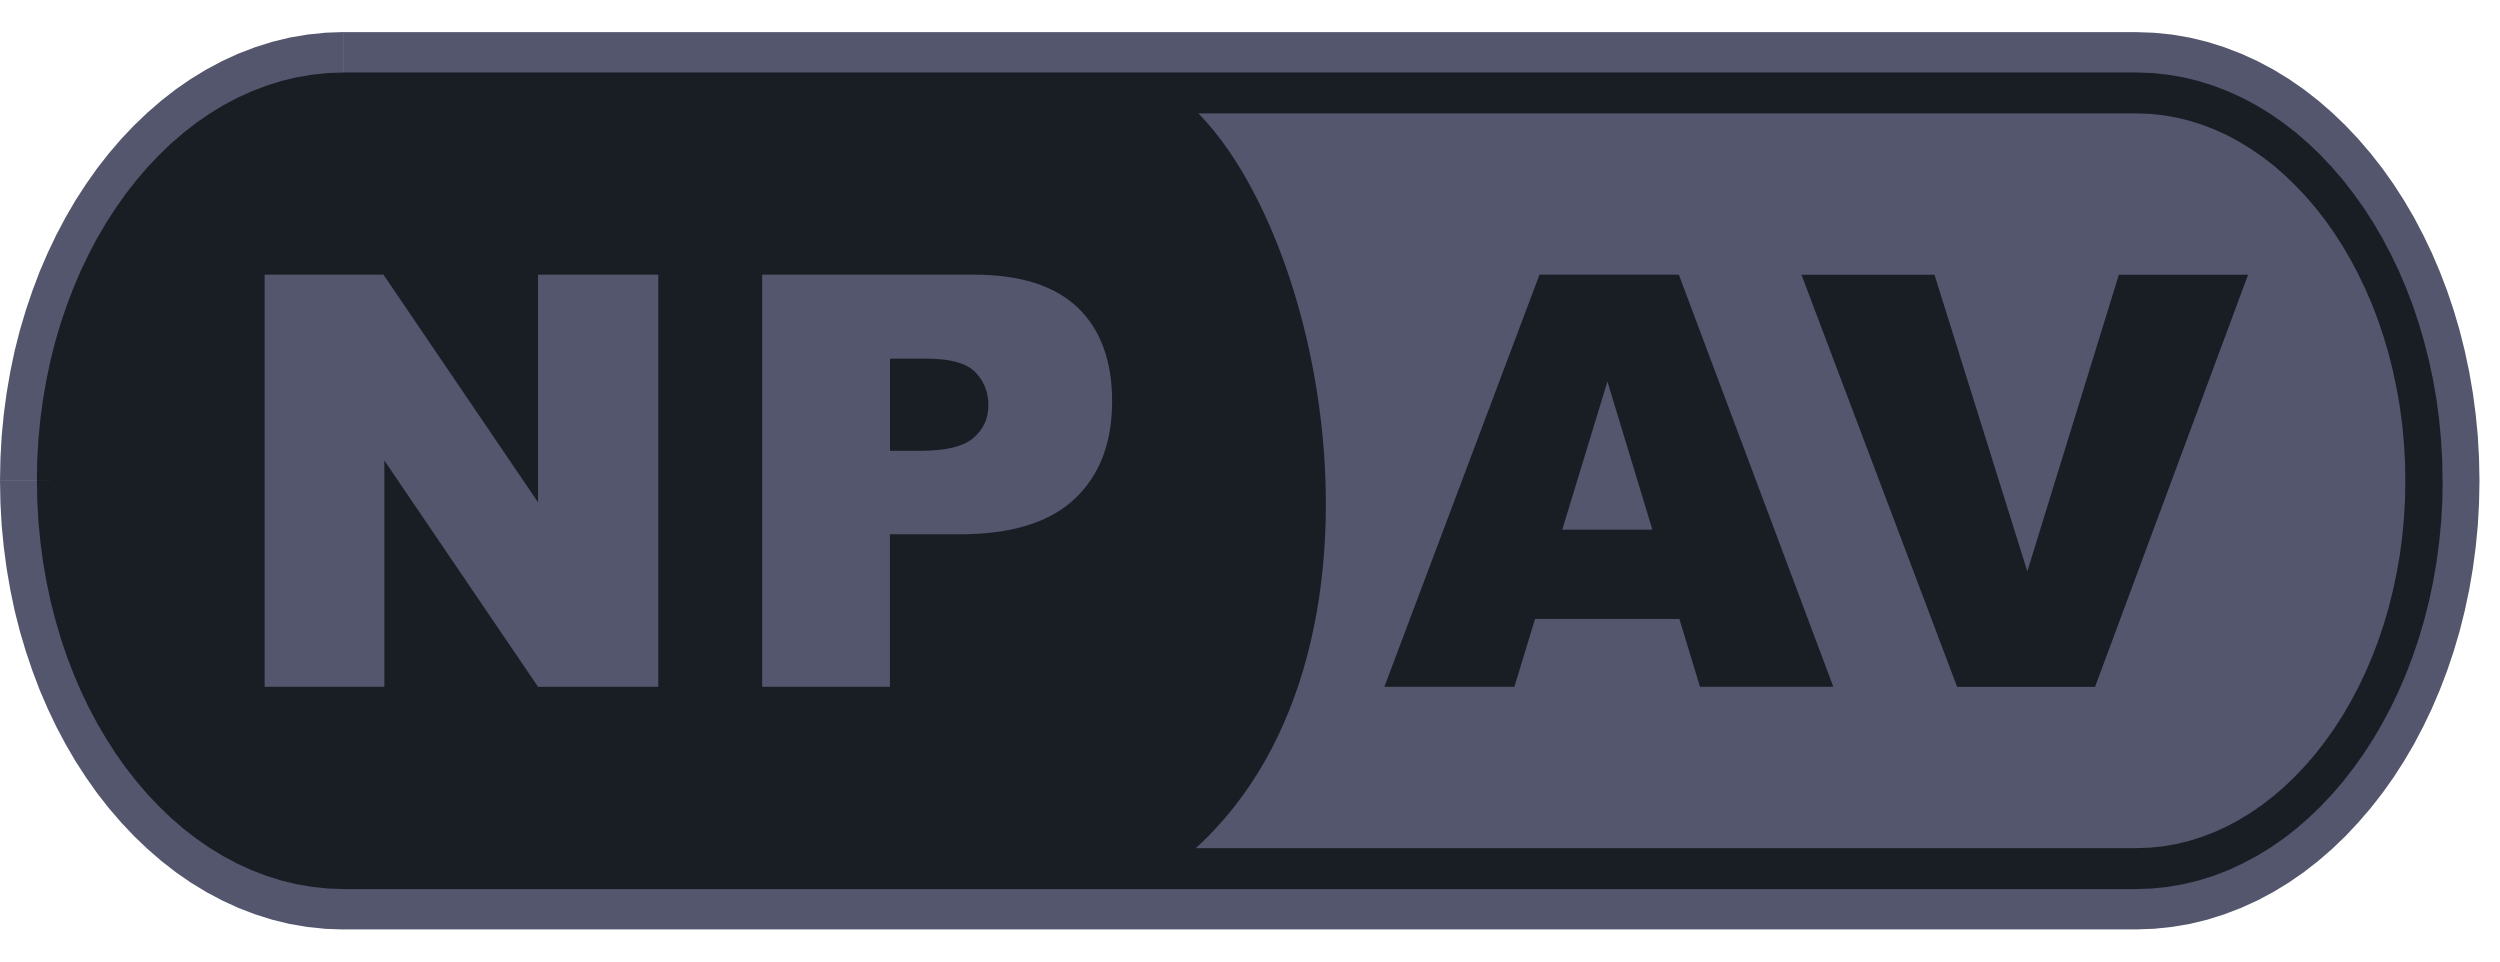 <svg xmlns="http://www.w3.org/2000/svg" width="39" height="15" viewBox="0 0 39 15" fill="none">
<path fill-rule="evenodd" clip-rule="evenodd" d="M5.364 1.449H33.319C35.792 1.449 37.815 4.171 37.815 7.499C37.815 10.827 35.792 13.549 33.319 13.549H5.364C2.89 13.549 0.867 10.827 0.867 7.499C0.867 4.171 2.89 1.449 5.364 1.449Z" fill="#53566D"></path>
<path d="M33.318 2.398H5.363V0.501H33.318V2.398ZM38.68 7.5H36.949L36.943 7.229L36.928 6.962L36.903 6.699L36.868 6.441L36.825 6.188L36.772 5.94L36.711 5.697L36.641 5.46L36.564 5.23L36.478 5.007L36.385 4.79L36.285 4.581L36.179 4.38L36.066 4.186L35.947 4.002L35.823 3.826L35.692 3.659L35.557 3.501L35.417 3.354L35.273 3.216L35.126 3.088L34.975 2.971L34.82 2.864L34.663 2.768L34.503 2.682L34.341 2.608L34.176 2.544L34.009 2.492L33.84 2.451L33.669 2.422L33.495 2.404L33.318 2.398V0.501L33.602 0.511L33.883 0.539L34.161 0.587L34.433 0.653L34.7 0.737L34.961 0.837L35.216 0.953L35.464 1.085L35.705 1.232L35.938 1.393L36.164 1.569L36.381 1.757L36.59 1.957L36.79 2.169L36.982 2.393L37.165 2.627L37.339 2.872L37.503 3.127L37.658 3.391L37.802 3.665L37.937 3.947L38.061 4.237L38.175 4.535L38.278 4.841L38.37 5.153L38.45 5.472L38.519 5.797L38.576 6.128L38.621 6.465L38.654 6.806L38.673 7.152L38.68 7.501V7.5ZM37.814 7.5H38.68H37.814ZM33.318 14.499V12.602L33.495 12.596L33.669 12.578L33.84 12.549L34.009 12.508L34.176 12.456L34.341 12.392L34.503 12.318L34.663 12.232L34.82 12.136L34.975 12.029L35.126 11.912L35.273 11.784L35.417 11.646L35.557 11.499L35.692 11.341L35.823 11.174L35.947 10.998L36.066 10.813L36.179 10.62L36.285 10.418L36.385 10.209L36.478 9.992L36.564 9.769L36.641 9.539L36.711 9.302L36.772 9.06L36.825 8.811L36.868 8.558L36.903 8.3L36.928 8.037L36.943 7.77L36.949 7.499H38.68L38.673 7.848L38.654 8.194L38.621 8.535L38.576 8.872L38.519 9.203L38.45 9.528L38.37 9.847L38.278 10.159L38.175 10.465L38.061 10.763L37.937 11.053L37.802 11.335L37.658 11.609L37.503 11.873L37.339 12.128L37.165 12.373L36.982 12.607L36.79 12.83L36.59 13.043L36.381 13.243L36.164 13.431L35.938 13.607L35.705 13.768L35.464 13.915L35.216 14.047L34.961 14.163L34.7 14.263L34.433 14.347L34.161 14.413L33.883 14.46L33.602 14.489L33.318 14.499ZM5.363 12.602H33.318V14.499H5.363V12.602ZM0.001 7.5H1.731L1.737 7.771L1.752 8.038L1.777 8.301L1.812 8.559L1.855 8.812L1.908 9.06L1.97 9.303L2.039 9.54L2.117 9.77L2.202 9.994L2.295 10.21L2.396 10.42L2.502 10.621L2.615 10.814L2.734 10.999L2.858 11.175L2.989 11.342L3.124 11.5L3.264 11.648L3.407 11.786L3.555 11.913L3.706 12.03L3.861 12.137L4.018 12.233L4.178 12.319L4.34 12.393L4.505 12.456L4.672 12.508L4.841 12.549L5.012 12.579L5.186 12.597L5.363 12.603V14.5L5.079 14.49L4.798 14.461L4.52 14.414L4.248 14.348L3.981 14.264L3.72 14.164L3.465 14.047L3.217 13.915L2.976 13.768L2.743 13.607L2.517 13.431L2.3 13.243L2.091 13.043L1.89 12.83L1.698 12.607L1.515 12.373L1.342 12.128L1.177 11.873L1.023 11.609L0.878 11.335L0.744 11.054L0.619 10.764L0.506 10.465L0.403 10.16L0.31 9.847L0.229 9.528L0.161 9.203L0.104 8.872L0.059 8.536L0.026 8.195L0.007 7.849L0 7.5H0.001ZM0.866 7.5H0.001H0.866ZM5.362 0.501V2.398L5.186 2.404L5.012 2.422L4.841 2.451L4.671 2.492L4.504 2.544L4.34 2.608L4.177 2.682L4.017 2.767L3.86 2.863L3.706 2.97L3.554 3.087L3.407 3.215L3.263 3.353L3.123 3.501L2.988 3.658L2.858 3.825L2.733 4.001L2.614 4.186L2.501 4.379L2.395 4.58L2.295 4.789L2.202 5.006L2.116 5.23L2.038 5.46L1.969 5.696L1.907 5.939L1.855 6.187L1.811 6.441L1.776 6.699L1.752 6.962L1.736 7.228L1.731 7.499H0L0.007 7.15L0.026 6.804L0.059 6.463L0.104 6.127L0.161 5.796L0.229 5.471L0.31 5.152L0.403 4.84L0.506 4.535L0.619 4.236L0.744 3.946L0.878 3.665L1.023 3.391L1.177 3.127L1.342 2.872L1.515 2.627L1.698 2.393L1.89 2.169L2.091 1.957L2.3 1.757L2.517 1.569L2.743 1.393L2.976 1.232L3.217 1.085L3.465 0.953L3.72 0.836L3.981 0.736L4.248 0.652L4.52 0.586L4.798 0.539L5.079 0.51L5.363 0.5L5.362 0.501Z" fill="#53566D"></path>
<path d="M33.318 1.769H5.363V1.13H33.318V1.769ZM38.106 7.5H37.523L37.518 7.203L37.501 6.91L37.474 6.621L37.436 6.337L37.387 6.058L37.329 5.785L37.262 5.516L37.185 5.255L37.099 4.999L37.004 4.751L36.901 4.511L36.789 4.277L36.67 4.052L36.543 3.835L36.409 3.627L36.268 3.428L36.12 3.239L35.966 3.06L35.806 2.891L35.641 2.732L35.471 2.584L35.295 2.448L35.114 2.323L34.929 2.21L34.74 2.109L34.547 2.021L34.35 1.945L34.15 1.882L33.947 1.833L33.74 1.797L33.531 1.776L33.318 1.769V1.13L33.567 1.139L33.812 1.164L34.054 1.205L34.292 1.263L34.526 1.336L34.756 1.424L34.98 1.526L35.199 1.643L35.412 1.773L35.619 1.916L35.82 2.072L36.014 2.24L36.201 2.42L36.381 2.611L36.554 2.812L36.719 3.025L36.877 3.247L37.026 3.478L37.167 3.719L37.298 3.968L37.422 4.226L37.535 4.492L37.64 4.765L37.734 5.046L37.818 5.333L37.892 5.627L37.956 5.926L38.009 6.231L38.05 6.542L38.08 6.857L38.098 7.176L38.104 7.5H38.106ZM37.814 7.5H38.106H37.814ZM33.318 13.87V13.231L33.531 13.224L33.74 13.203L33.947 13.167L34.15 13.118L34.35 13.055L34.547 12.979L34.74 12.891L34.929 12.79L35.114 12.677L35.295 12.552L35.471 12.415L35.641 12.268L35.806 12.109L35.966 11.94L36.12 11.761L36.268 11.571L36.409 11.373L36.543 11.165L36.67 10.948L36.789 10.723L36.901 10.489L37.004 10.248L37.099 10L37.185 9.745L37.262 9.483L37.329 9.215L37.387 8.942L37.436 8.663L37.474 8.379L37.501 8.09L37.518 7.797L37.523 7.5H38.106L38.1 7.824L38.082 8.143L38.051 8.458L38.01 8.769L37.957 9.074L37.894 9.373L37.819 9.667L37.735 9.954L37.64 10.235L37.536 10.508L37.422 10.774L37.299 11.032L37.167 11.281L37.026 11.522L36.877 11.753L36.72 11.975L36.555 12.187L36.382 12.389L36.202 12.58L36.014 12.76L35.821 12.928L35.62 13.084L35.413 13.227L35.199 13.357L34.98 13.473L34.757 13.576L34.527 13.664L34.293 13.737L34.055 13.794L33.813 13.836L33.567 13.861L33.319 13.87H33.318ZM5.363 13.231H33.318V13.87H5.363V13.231ZM0.575 7.5H1.158L1.163 7.797L1.18 8.09L1.207 8.379L1.245 8.663L1.293 8.942L1.352 9.215L1.419 9.483L1.496 9.744L1.582 10L1.677 10.248L1.78 10.489L1.892 10.722L2.011 10.947L2.138 11.164L2.272 11.372L2.413 11.571L2.561 11.76L2.714 11.939L2.874 12.108L3.039 12.267L3.21 12.415L3.386 12.551L3.566 12.676L3.752 12.789L3.941 12.89L4.134 12.979L4.331 13.054L4.531 13.117L4.734 13.166L4.941 13.202L5.15 13.223L5.363 13.231V13.869L5.114 13.861L4.869 13.835L4.626 13.794L4.388 13.736L4.154 13.663L3.925 13.575L3.701 13.473L3.482 13.356L3.269 13.226L3.062 13.083L2.861 12.927L2.667 12.759L2.48 12.579L2.299 12.389L2.127 12.187L1.961 11.975L1.804 11.753L1.655 11.521L1.514 11.28L1.382 11.031L1.259 10.774L1.146 10.508L1.041 10.235L0.947 9.954L0.863 9.667L0.788 9.374L0.725 9.074L0.672 8.769L0.631 8.459L0.6 8.144L0.582 7.824L0.576 7.501L0.575 7.5ZM0.867 7.5H0.575H0.867ZM5.363 1.13V1.769L5.15 1.776L4.941 1.797L4.734 1.833L4.531 1.882L4.331 1.945L4.134 2.021L3.941 2.109L3.752 2.21L3.566 2.323L3.386 2.448L3.21 2.584L3.039 2.732L2.874 2.891L2.714 3.06L2.561 3.239L2.413 3.428L2.272 3.627L2.138 3.835L2.011 4.052L1.892 4.277L1.78 4.511L1.677 4.751L1.582 4.999L1.496 5.255L1.419 5.516L1.352 5.784L1.293 6.057L1.245 6.336L1.207 6.62L1.18 6.909L1.163 7.202L1.158 7.499H0.575L0.581 7.176L0.599 6.856L0.629 6.541L0.671 6.231L0.724 5.926L0.787 5.626L0.861 5.332L0.946 5.046L1.041 4.765L1.145 4.492L1.259 4.226L1.382 3.969L1.513 3.719L1.654 3.479L1.804 3.247L1.961 3.025L2.126 2.813L2.299 2.611L2.479 2.421L2.666 2.241L2.86 2.073L3.061 1.917L3.268 1.774L3.482 1.643L3.7 1.527L3.924 1.425L4.154 1.337L4.388 1.264L4.626 1.206L4.868 1.165L5.113 1.139L5.362 1.131L5.363 1.13Z" fill="#191E25"></path>
<path fill-rule="evenodd" clip-rule="evenodd" d="M4.66 1.45H18.332C20.671 3.167 22.201 10.596 18.27 13.55H4.701C2.442 12.865 0.799 10.828 0.799 7.5C0.983 4.172 2.424 2.072 4.66 1.45Z" fill="#191E25"></path>
<path d="M4.128 4.285H5.982L8.393 7.835V4.285H10.269V10.714H8.393L5.996 7.184V10.714H4.128V4.285ZM11.89 4.285H15.194C15.915 4.285 16.453 4.456 16.812 4.798C17.17 5.141 17.349 5.629 17.349 6.262C17.349 6.911 17.152 7.42 16.762 7.785C16.371 8.151 15.774 8.335 14.973 8.335H13.883V10.714H11.89V4.285ZM13.883 7.032H14.373C14.759 7.032 15.03 6.965 15.185 6.832C15.341 6.699 15.419 6.528 15.419 6.32C15.419 6.118 15.351 5.947 15.216 5.807C15.081 5.666 14.826 5.595 14.453 5.595H13.884V7.032L13.883 7.032Z" fill="#53566D"></path>
<path d="M26.198 9.655H23.947L23.624 10.714H21.596L24.016 4.285H26.19L28.6 10.714H26.52L26.198 9.655ZM25.777 8.263L25.076 5.952L24.371 8.263H25.777ZM28.103 4.286H30.178L31.626 8.913L33.054 4.286H35.07L32.683 10.715H30.531L28.103 4.286Z" fill="#191E25"></path>
</svg>